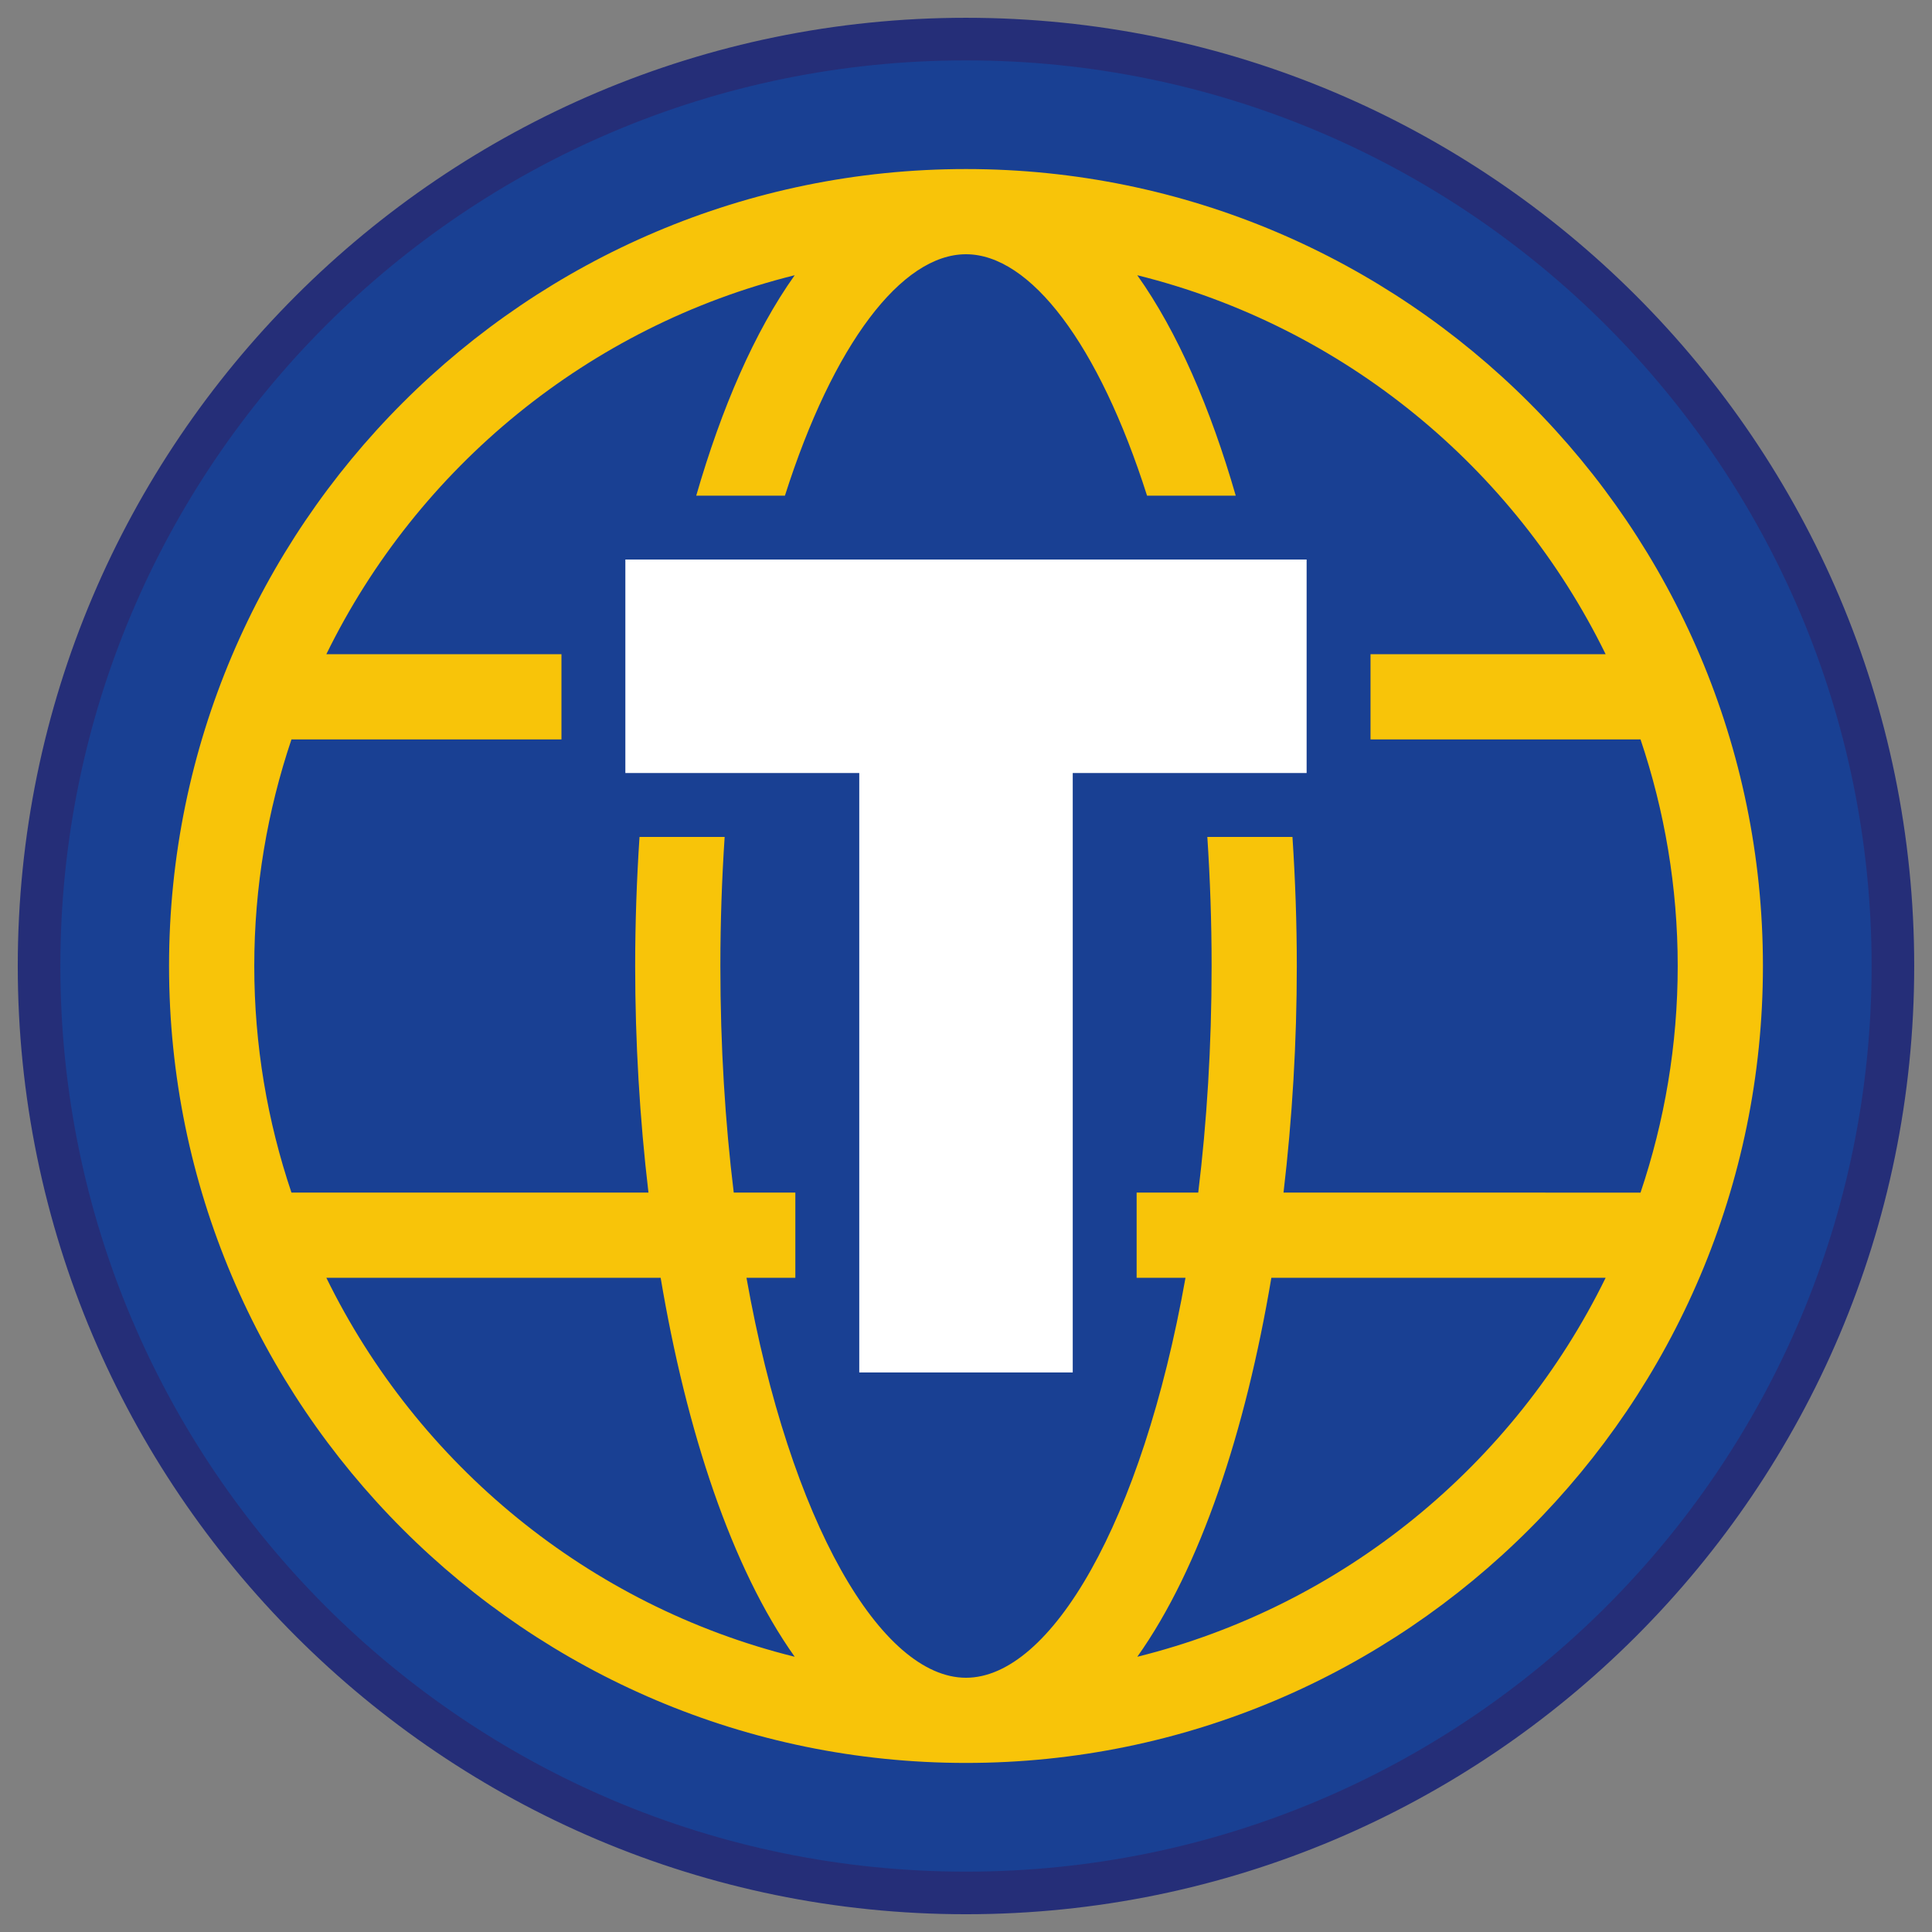 <?xml version="1.0" encoding="iso-8859-1"?>
<!-- Generator: Adobe Illustrator 22.1.0, SVG Export Plug-In . SVG Version: 6.00 Build 0)  -->
<svg version="1.1" xmlns="http://www.w3.org/2000/svg" xmlns:xlink="http://www.w3.org/1999/xlink" x="0px" y="0px"
	 viewBox="0 0 90.709 90.709" style="enable-background:new 0 0 90.709 90.709;" xml:space="preserve">
<rect x="0" y="0" width="90.709" height="90.709" fill="#808080" stroke="none"/>
<g id="ratownik-1">
	<g>
		<g>
			<circle style="fill:#194093;" cx="45.354" cy="45.355" r="43.52"/>
			<g>
				<path style="fill:#252E78;" d="M45.354,2.835c23.483,0,42.52,19.037,42.52,42.52s-19.037,42.52-42.52,42.52
					s-42.52-19.037-42.52-42.52S21.871,2.835,45.354,2.835 M45.354,0.835c-24.548,0-44.52,19.971-44.52,44.52
					s19.971,44.52,44.52,44.52s44.52-19.971,44.52-44.52S69.903,0.835,45.354,0.835L45.354,0.835z"/>
			</g>
		</g>
	</g>
</g>
<g id="Warstwa_4">
	<path style="fill:#F8C409;" d="M45.354,7.937c-20.632,0-37.417,16.785-37.417,37.417s16.785,37.417,37.417,37.417
		c20.631,0,37.417-16.785,37.417-37.417S65.986,7.937,45.354,7.937z M37.312,12.922c-1.893,2.663-3.436,6.243-4.623,10.349h4.164
		c2.265-7.112,5.478-11.334,8.501-11.334s6.236,4.222,8.501,11.334h4.164c-1.186-4.106-2.73-7.686-4.623-10.349
		c9.674,2.4,17.697,9.022,21.99,17.794H64.347v4h12.677c1.127,3.344,1.746,6.919,1.746,10.639s-0.62,7.294-1.746,10.639H60.262
		c0.412-3.488,0.624-7.084,0.624-10.639c0-2.016-0.071-4.044-0.204-6.06h-3.997c0.129,1.948,0.201,3.968,0.201,6.06
		c0,3.786-0.226,7.349-0.628,10.639h-2.892v4h2.294c-2.05,11.523-6.341,18.778-10.306,18.778s-8.256-7.255-10.306-18.778h2.294v-4
		h-2.892c-0.402-3.29-0.628-6.852-0.628-10.639c0-2.092,0.072-4.112,0.201-6.06h-3.997c-0.133,2.016-0.204,4.045-0.204,6.06
		c0,3.554,0.212,7.151,0.624,10.639H13.684c-1.127-3.344-1.746-6.919-1.746-10.639s0.62-7.294,1.746-10.639h12.677v-4H15.322
		C19.615,21.944,27.638,15.322,37.312,12.922z M15.322,59.993h15.696c1.21,7.191,3.326,13.616,6.294,17.794
		C27.638,75.387,19.615,68.764,15.322,59.993z M53.397,77.787c2.969-4.177,5.084-10.602,6.294-17.794h15.695
		C71.094,68.764,63.071,75.387,53.397,77.787z"/>
	<polygon style="fill:#FFFFFF;" points="29.361,26.271 29.361,36.294 40.343,36.294 40.343,64.438 50.366,64.438 50.366,36.294 
		61.347,36.294 61.347,26.271 	"/>
</g>
</svg>
